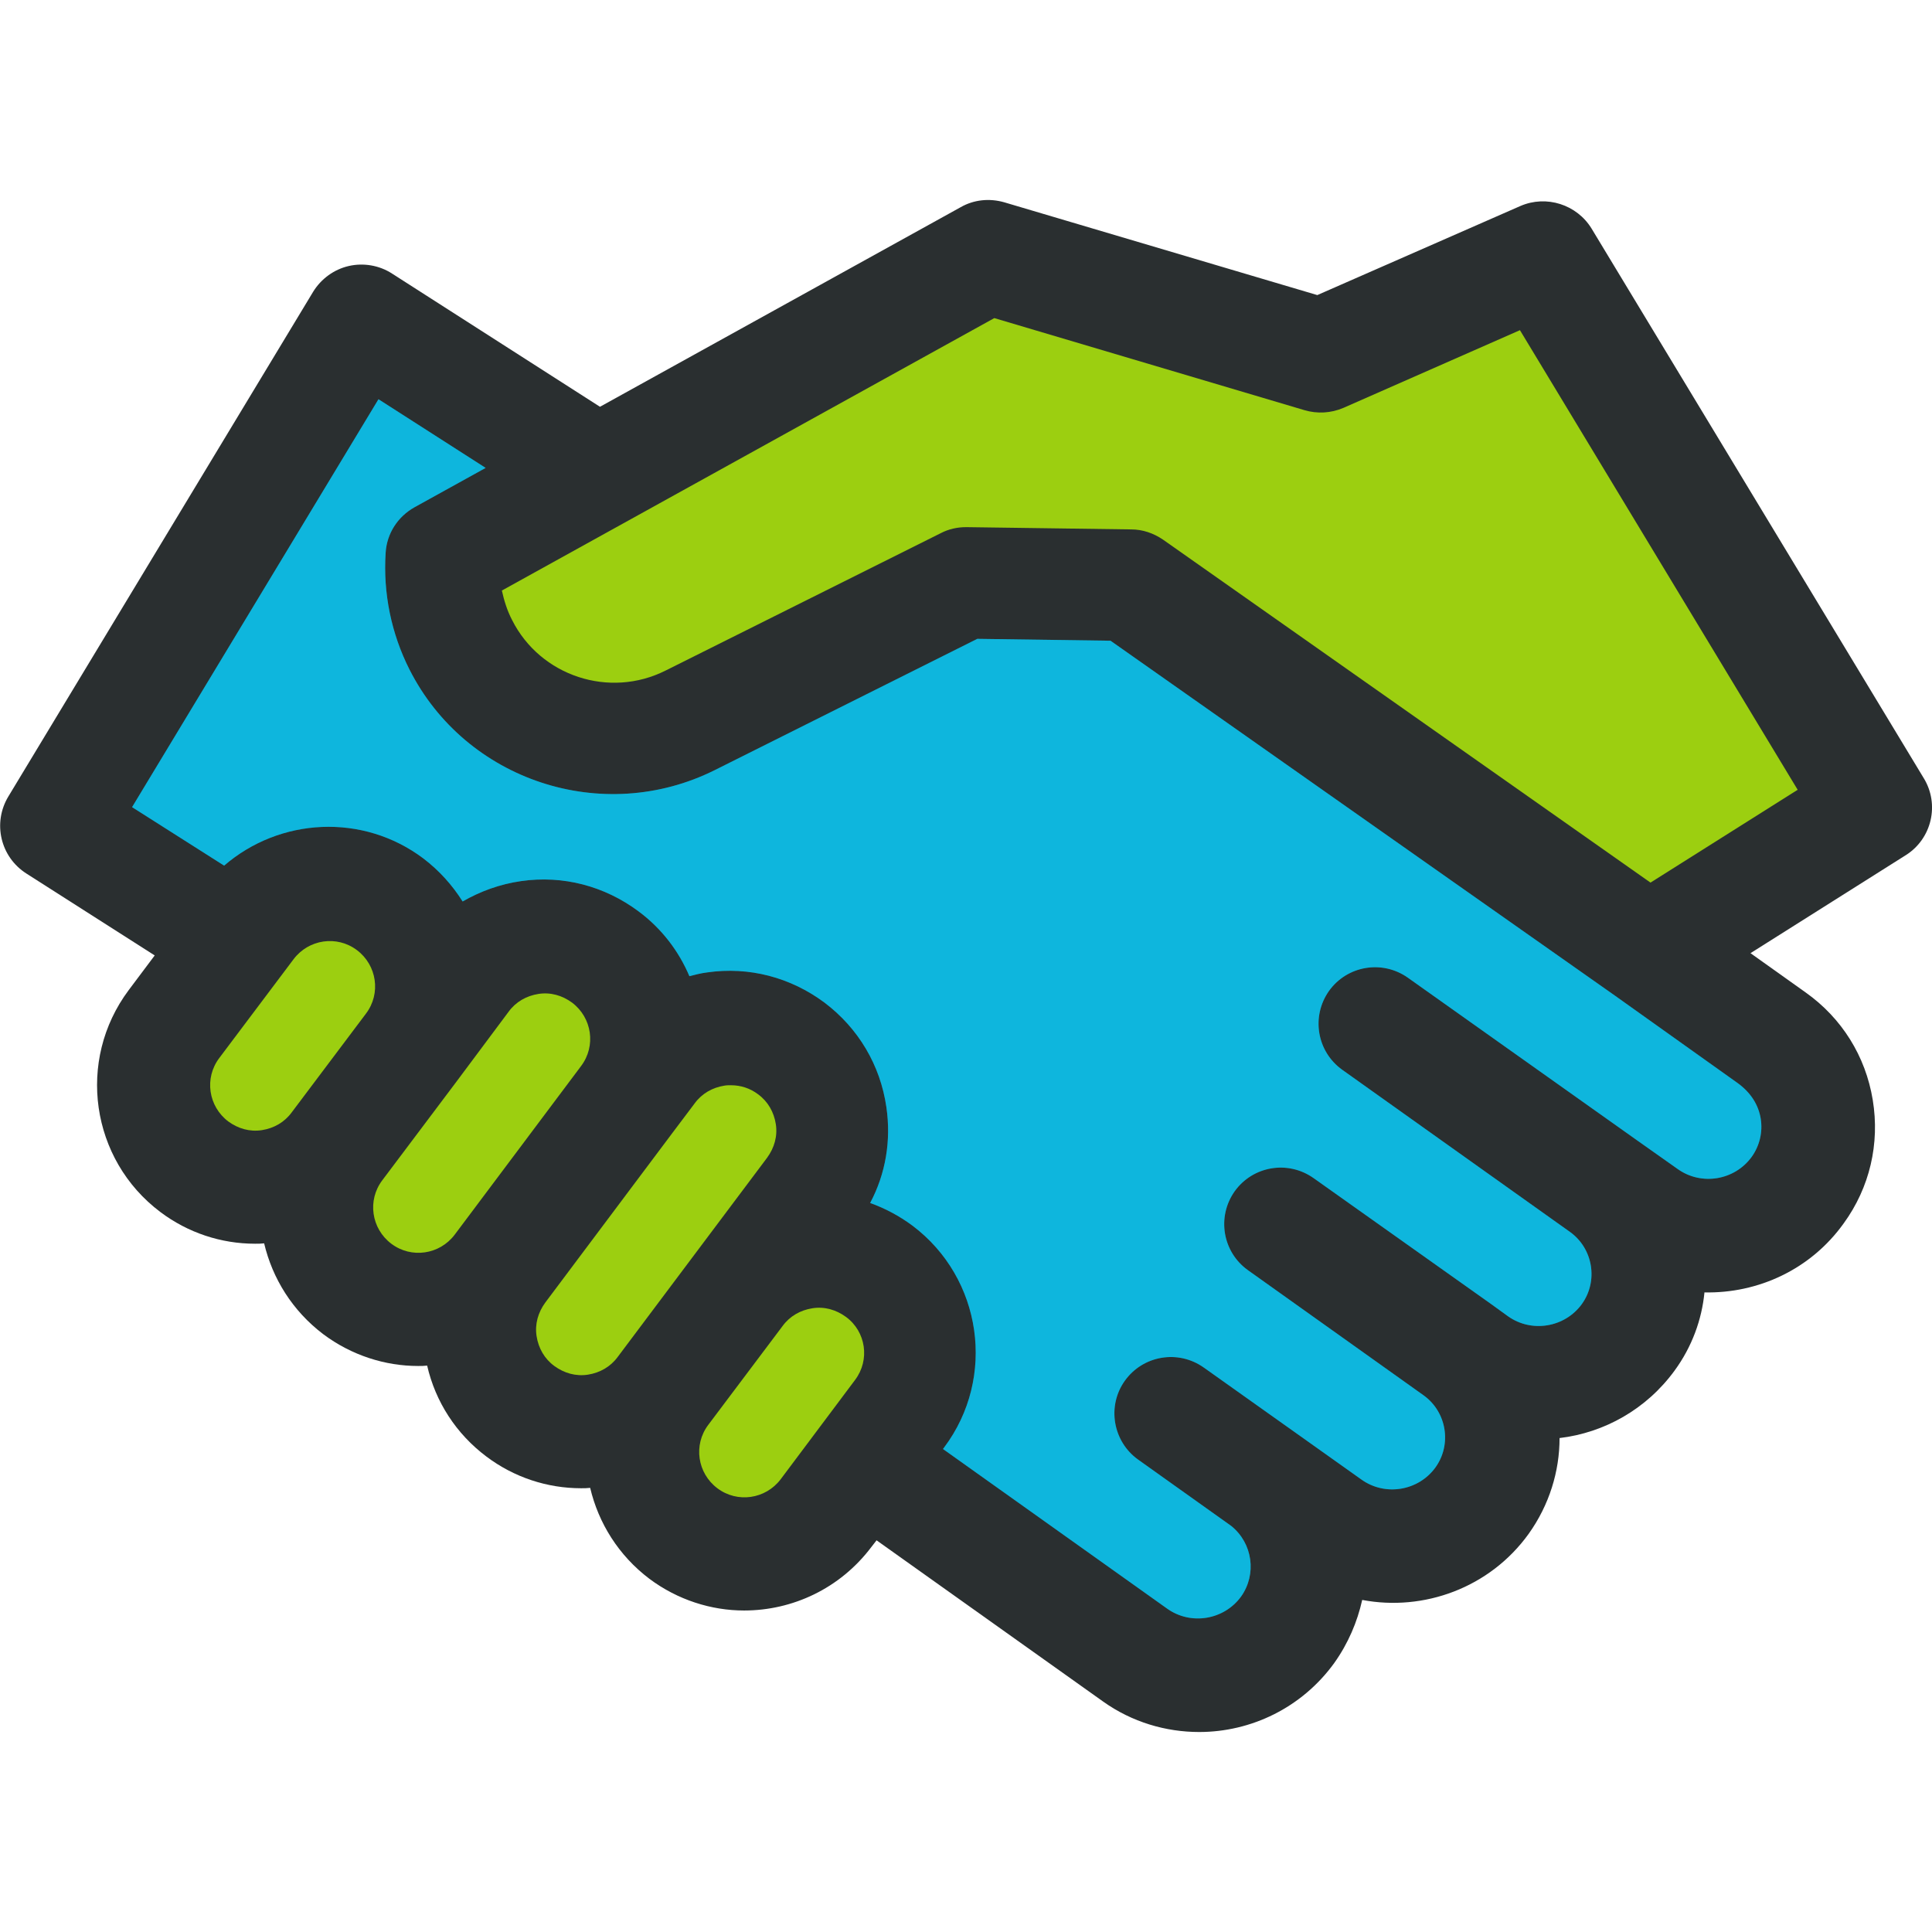 <?xml version="1.0" encoding="utf-8"?>
<!-- Generator: Adobe Illustrator 23.0.3, SVG Export Plug-In . SVG Version: 6.00 Build 0)  -->
<svg version="1.1" id="Capa_1" xmlns="http://www.w3.org/2000/svg" xmlns:xlink="http://www.w3.org/1999/xlink" x="0px" y="0px"
	 width="512px" height="512px" viewBox="0 0 512 512" style="enable-background:new 0 0 512 512;" xml:space="preserve">
<style type="text/css">
	.st0{fill:#2A2F30;}
	.st1{opacity:0.3;fill:#0EB6DD;enable-background:new    ;}
	.st2{fill:#0EB6DD;}
	.st3{fill:#9CCF10;}
</style>
<path class="st0" d="M509.8,206.2l-88-145.6c-3.9-6.4-12-9-18.9-6l-53.8,23.6l-83-24.6c-3.9-1.1-8-0.7-11.5,1.3L159,107.8
	l-55.1-35.3c-3.4-2.2-7.6-2.9-11.5-2s-7.3,3.4-9.4,6.8L2.2,211.1c-4.2,7-2.1,16,4.8,20.4l34,21.7l-6.9,9.2
	C20.2,281,24,307.3,42.5,321.2c7.3,5.5,16.1,8.4,25.1,8.4c0.8,0,1.6,0,2.4-0.1c2.2,9.3,7.5,17.9,15.7,24.1
	c7.5,5.6,16.4,8.4,25.1,8.4c0.8,0,1.6,0,2.4-0.1c2.2,9.6,7.7,18.1,15.7,24.1c7.3,5.5,16.1,8.4,25.1,8.4c0.8,0,1.6,0,2.4-0.1
	c2.2,9.3,7.5,17.9,15.7,24.1c7.5,5.6,16.4,8.4,25.1,8.4c12.8,0,25.4-5.8,33.7-16.8l1.4-1.8l60,42.7c7.7,5.5,16.7,8.1,25.5,8.1
	c13.7,0,27.2-6.4,35.8-18.3c3.7-5.2,6.1-10.9,7.4-16.7c16.3,3.1,33.8-3.2,44.1-17.5c5.5-7.7,8.2-16.6,8.2-25.4
	c11.8-1.4,23-7.6,30.5-17.9c4.6-6.3,7.2-13.5,7.9-20.7c14.1,0.3,28.1-6,36.9-18.3c6.9-9.5,9.6-21.1,7.7-32.7s-8.2-21.7-17.8-28.5
	l-14.6-10.4l41.2-26C511.9,222.3,514.1,213.2,509.8,206.2z"/>
<path class="st1" d="M466.6,296.4c0.6,3.6-0.3,7.3-2.4,10.2c-4.5,6.2-13.3,7.7-19.6,3.2l-10.9-7.7l0,0l0,0l-60.6-43
	c-6.8-4.8-16.1-3.2-20.9,3.5c-4.8,6.8-3.2,16.1,3.5,20.9l60.4,43c6.1,4.4,7.5,13,3.1,19.1c-4.5,6.2-13.3,7.7-19.6,3.2l-4.7-3.4l0,0
	l0,0l-46.8-33.2c-6.8-4.8-16.1-3.2-20.9,3.5c-4.8,6.8-3.2,16.1,3.5,20.9l46.6,33.2c6.1,4.4,7.5,13,3.1,19.1
	c-4.5,6.2-13.3,7.7-19.6,3.2l-16.6-11.8l0,0L319,362.4c-6.8-4.8-16.1-3.2-20.9,3.5s-3.2,16.1,3.5,20.9l24.7,17.6
	c5.7,4.6,6.8,12.8,2.6,18.7c-4.5,6.2-13.3,7.7-19.6,3.2L249.9,384l0.3-0.4c13.9-18.5,10.1-44.9-8.4-58.8c-3.5-2.6-7.3-4.6-11.2-6
	c4.1-7.7,5.6-16.5,4.3-25.4c-1.6-11.1-7.4-20.9-16.4-27.7c-9-6.7-20-9.6-31.1-8c-1.6,0.2-3.2,0.6-4.7,1c-2.8-6.6-7.3-12.6-13.5-17.2
	c-9-6.7-20-9.6-31.1-8c-5.6,0.8-10.8,2.7-15.5,5.4c-2.7-4.3-6.2-8.2-10.4-11.4c-16.1-12.1-38.1-10.8-52.8,1.9L35,213.9l65.3-108.1
	l28.4,18.2l-18.8,10.4c-4.5,2.5-7.4,7-7.7,12.1c-0.7,10.7,1.5,21.4,6.3,30.9c14.9,29.5,51.2,41.5,80.9,26.7l69.6-34.8l35.3,0.5
	l133.6,94l0,0l32.7,23.3C464,289.6,466,292.8,466.6,296.4z"/>
<path class="st2" d="M466.6,296.4c0.6,3.6-0.3,7.3-2.4,10.2c-4.5,6.2-13.3,7.7-19.6,3.2l-10.9-7.7l0,0l0,0l-60.6-43
	c-6.8-4.8-16.1-3.2-20.9,3.5c-4.8,6.8-3.2,16.1,3.5,20.9l60.4,43c6.1,4.4,7.5,13,3.1,19.1c-4.5,6.2-13.3,7.7-19.6,3.2l-4.7-3.4l0,0
	l0,0l-46.8-33.2c-6.8-4.8-16.1-3.2-20.9,3.5c-4.8,6.8-3.2,16.1,3.5,20.9l46.6,33.2c6.1,4.4,7.5,13,3.1,19.1
	c-4.5,6.2-13.3,7.7-19.6,3.2l-16.6-11.8l0,0L319,362.4c-6.8-4.8-16.1-3.2-20.9,3.5s-3.2,16.1,3.5,20.9l24.7,17.6
	c5.7,4.6,6.8,12.8,2.6,18.7c-4.5,6.2-13.3,7.7-19.6,3.2L249.9,384l0.3-0.4c13.9-18.5,10.1-44.9-8.4-58.8c-3.5-2.6-7.3-4.6-11.2-6
	c4.1-7.7,5.6-16.5,4.3-25.4c-1.6-11.1-7.4-20.9-16.4-27.7c-9-6.7-20-9.6-31.1-8c-1.6,0.2-3.2,0.6-4.7,1c-2.8-6.6-7.3-12.6-13.5-17.2
	c-9-6.7-20-9.6-31.1-8c-5.6,0.8-10.8,2.7-15.5,5.4c-2.7-4.3-6.2-8.2-10.4-11.4c-16.1-12.1-38.1-10.8-52.8,1.9L35,213.9l65.3-108.1
	l28.4,18.2l-18.8,10.4c-4.5,2.5-7.4,7-7.7,12.1c-0.7,10.7,1.5,21.4,6.3,30.9c14.9,29.5,51.2,41.5,80.9,26.7l69.6-34.8l35.3,0.5
	l133.6,94l0,0l32.7,23.3C464,289.6,466,292.8,466.6,296.4z"/>
<g>
	<path class="st3" d="M77.3,294.8c-1.9,2.6-4.7,4.2-7.9,4.7c-3.2,0.5-6.3-0.4-8.9-2.3c-5.3-4-6.4-11.5-2.4-16.8l19.7-26.2
		c4-5.3,11.5-6.4,16.8-2.4s6.4,11.5,2.4,16.8L77.3,294.8z"/>
	<path class="st3" d="M120.5,327.2c-4,5.3-11.5,6.4-16.8,2.4s-6.4-11.5-2.4-16.8l19.7-26.2l0,0l13.8-18.5c1.9-2.6,4.7-4.2,7.9-4.7
		s6.3,0.4,8.9,2.3c5.3,4,6.4,11.5,2.4,16.8L120.5,327.2z"/>
	<path class="st3" d="M163.7,359.6c-1.9,2.6-4.7,4.2-7.9,4.7s-6.3-0.4-8.9-2.3c-2.6-1.9-4.2-4.7-4.7-7.9s0.4-6.3,2.3-8.9l33.5-44.7
		l0,0l6.1-8.1c1.9-2.6,4.7-4.2,7.9-4.7c0.6-0.1,1.2-0.1,1.7-0.1c2.6,0,5.1,0.8,7.2,2.4c2.6,1.9,4.2,4.7,4.7,7.9s-0.4,6.3-2.3,8.9
		L163.7,359.6z"/>
	<path class="st3" d="M226.6,365.7L206.9,392c-4,5.3-11.5,6.4-16.8,2.4s-6.4-11.5-2.4-16.8l19.7-26.2c1.9-2.6,4.7-4.2,7.9-4.7
		s6.3,0.4,8.9,2.3C229.5,352.9,230.6,360.4,226.6,365.7z"/>
	<path class="st3" d="M437.4,233.9L308.2,143c-2.5-1.7-5.4-2.7-8.4-2.7l-43.6-0.6c-0.1,0-0.1,0-0.2,0c-2.3,0-4.6,0.5-6.7,1.6
		l-72.9,36.4c-14.9,7.5-33.2,1.5-40.7-13.4c-1.3-2.5-2.1-5.1-2.7-7.8l130.5-72.2l82.2,24.4c3.4,1,7,0.8,10.3-0.6l46.8-20.6
		l73.6,121.8L437.4,233.9z"/>
</g>
</svg>
